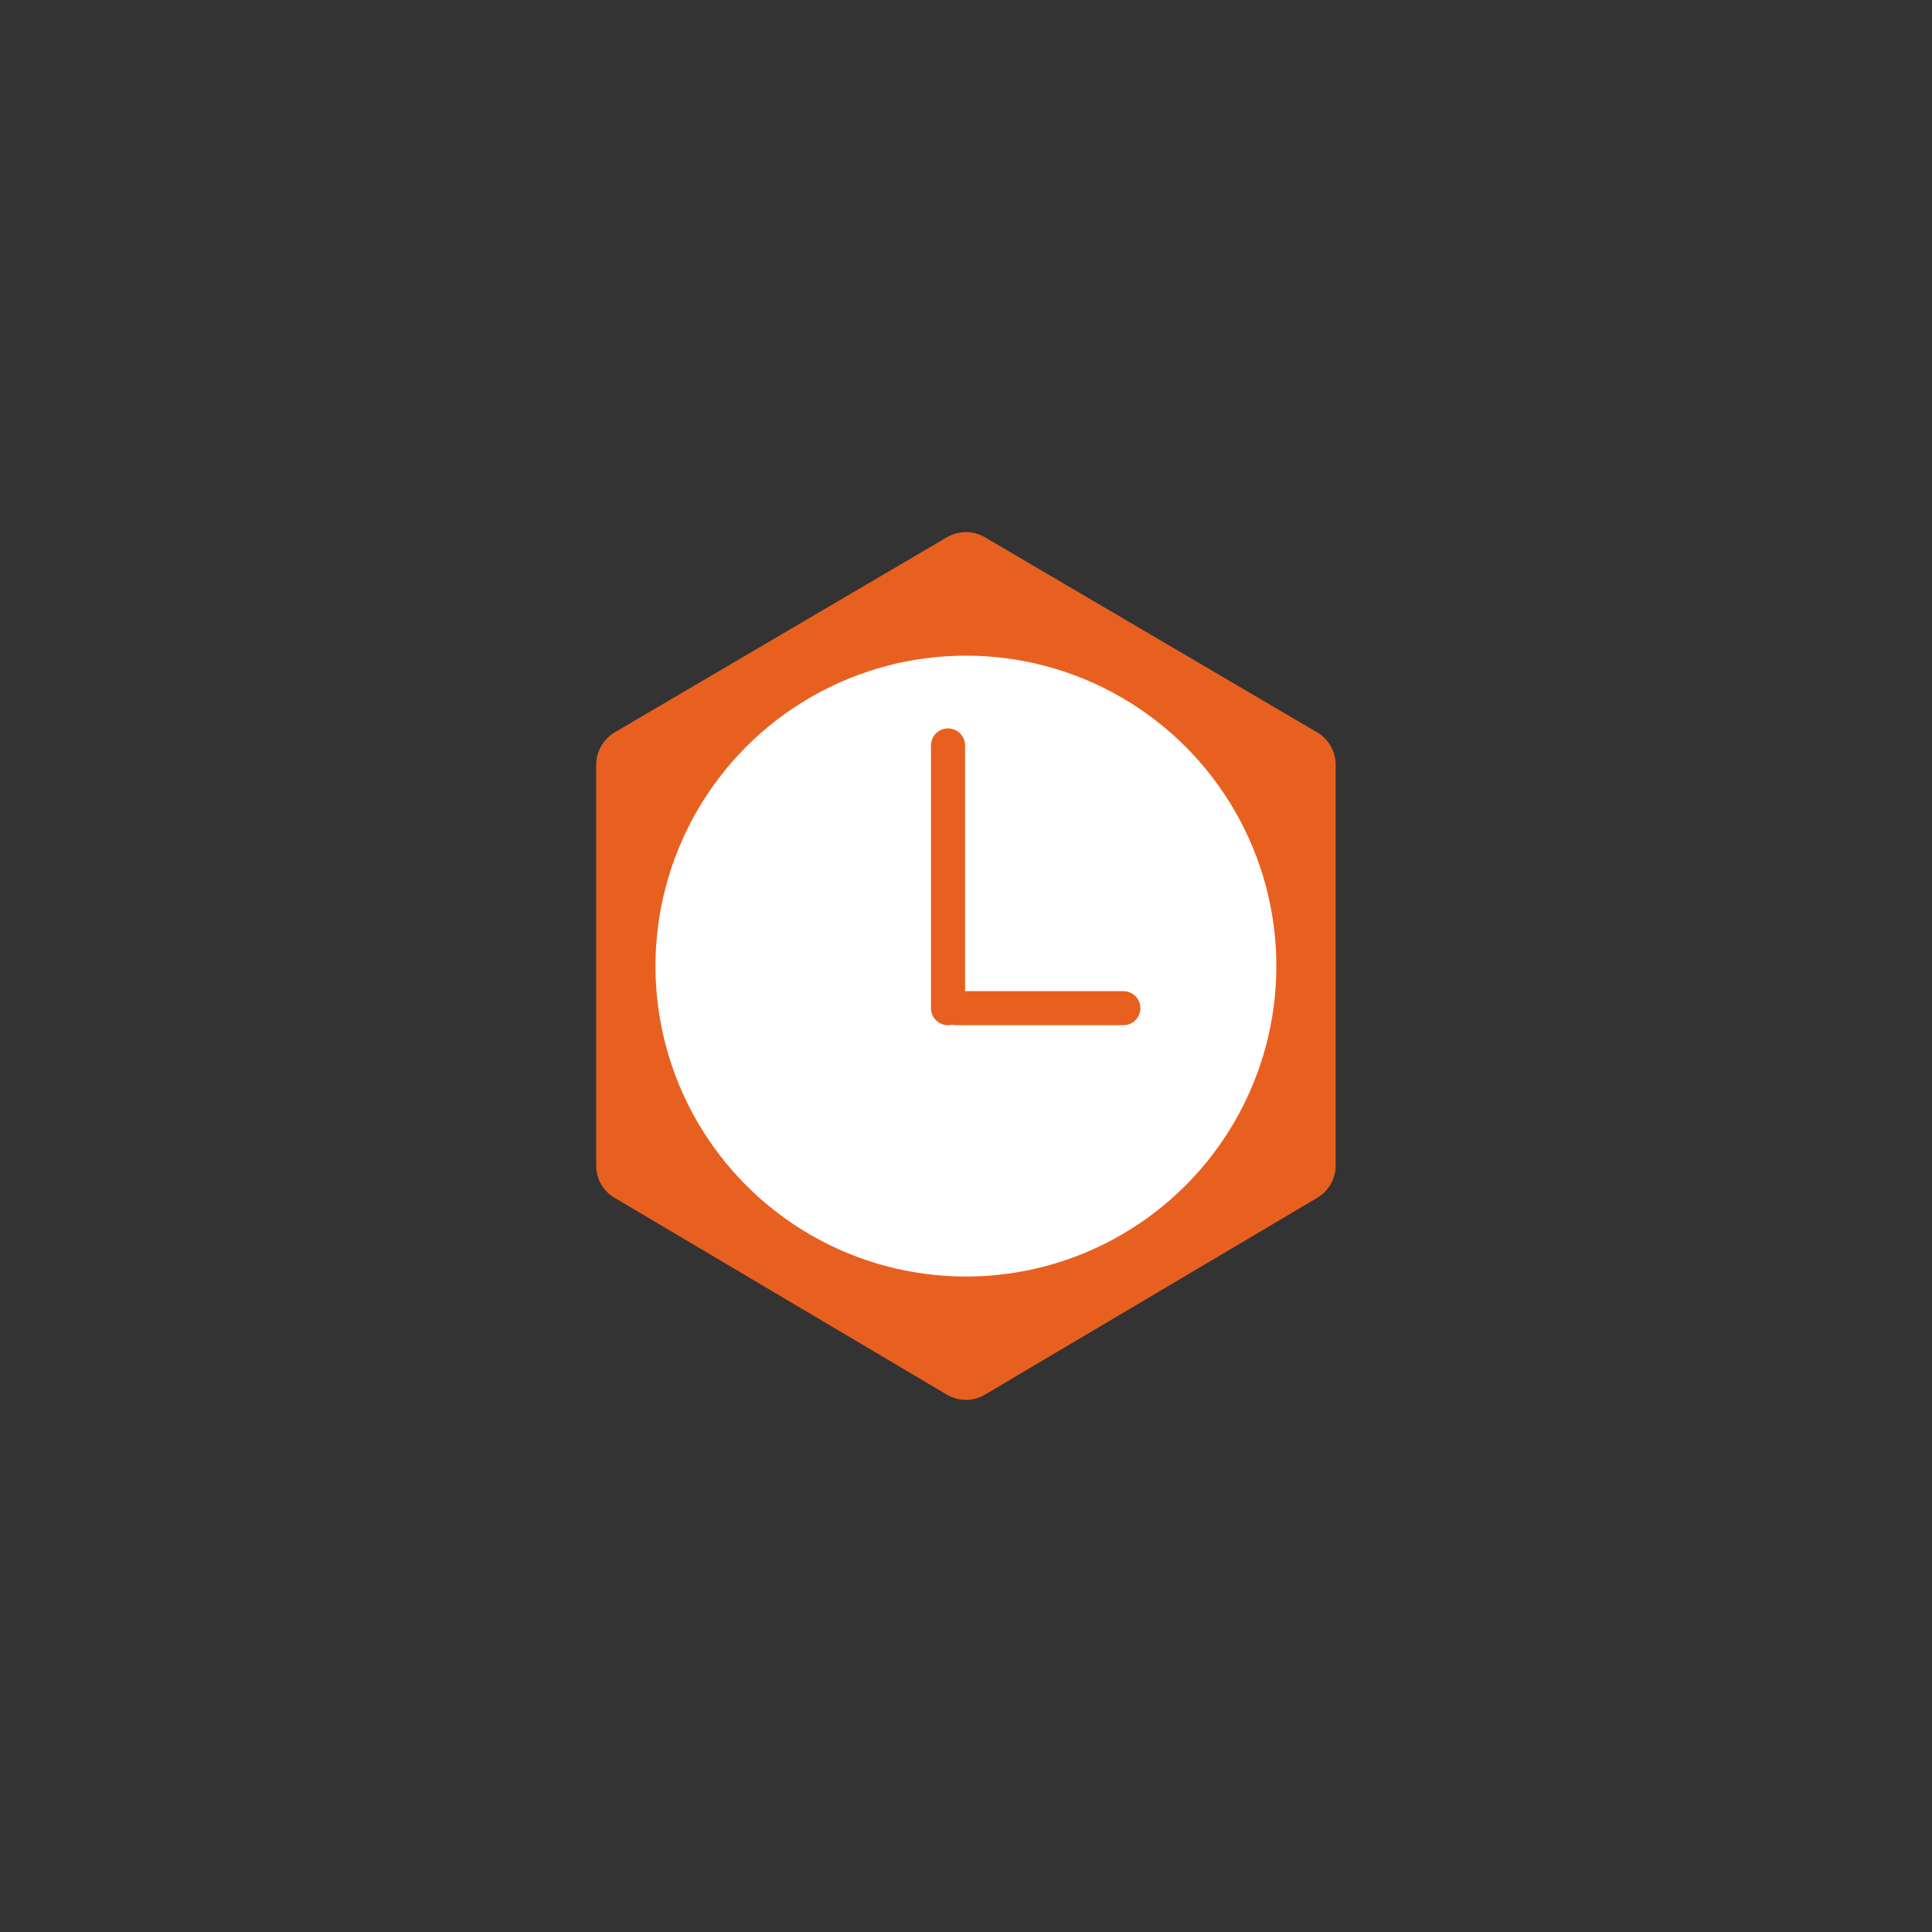 <?xml version="1.0" encoding="utf-8"?>
<!-- Generator: Adobe Illustrator 27.2.0, SVG Export Plug-In . SVG Version: 6.00 Build 0)  -->
<svg version="1.1" id="Слой_1" xmlns="http://www.w3.org/2000/svg" xmlns:xlink="http://www.w3.org/1999/xlink" x="0px" y="0px"
	 viewBox="0 0 113.39 113.39" style="enable-background:new 0 0 113.39 113.39;" xml:space="preserve">
<rect x="0" y="0" width="113.39" height="113.39" fill="#333333" stroke="none"/>
<style type="text/css">
	.st0{display:none;fill:#E86020;}
	.st1{display:none;}
	.st2{display:inline;fill:none;stroke:#E86020;stroke-width:2;stroke-miterlimit:10;}
	.st3{display:inline;fill:#E86020;stroke:#E86020;stroke-width:2;stroke-miterlimit:10;}
	.st4{display:inline;fill:#FFFFFF;stroke:#E86020;stroke-width:2;stroke-miterlimit:10;}
	.st5{display:inline;fill:none;stroke:#E86020;stroke-width:2;stroke-linecap:round;stroke-linejoin:round;stroke-miterlimit:10;}
	.st6{fill:#E86020;}
	.st7{fill:#FFFFFF;}
	.st8{fill:none;stroke:#E86020;stroke-width:2;stroke-linecap:round;stroke-miterlimit:10;}
</style>
<path class="st0" d="M62.24,86.75c-2.12,0-4.24,0-6.35,0c0.03-0.41-0.36-0.38-0.58-0.51c-1.49-0.91-2.39-2.2-2.58-3.96
	c0.15-0.12,0.13-0.24,0-0.36c0-0.7,0-1.41,0-2.11c0.01-0.01,0.04-0.03,0.04-0.04c-0.01-0.03-0.03-0.06-0.04-0.09
	c-0.3-0.85-0.88-1.43-1.71-1.72c-0.89-0.31-1.76-0.88-2.77-0.5c-0.67,0.25-1.14,0.79-1.6,1.3c-0.86,0.95-1.85,1.57-3.15,1.78
	c-1.32,0.22-2.46-0.07-3.51-0.82c-1.02-0.73-1.8-1.73-2.71-2.58c-0.89-0.83-1.6-1.78-1.8-3c-0.17-1-0.12-2.01,0.34-2.97
	c0.46-0.95,1.19-1.67,1.93-2.36c0.66-0.61,1.07-1.27,0.83-2.2c-0.35-1.38-0.7-2.74-2.24-3.31c-0.04-0.06-0.08-0.07-0.12-0.01
	c-0.7,0-1.41,0-2.11,0c-0.12-0.12-0.24-0.14-0.36,0c-0.77-0.02-1.48-0.28-2.12-0.69c-1.33-0.84-2.22-2.03-2.33-3.62
	c-0.1-1.36,0.01-2.74-0.03-4.11c-0.02-0.95,0.2-1.81,0.71-2.6c0.89-1.37,2.08-2.22,3.76-2.26c0.13,0.02,0.27,0.04,0.37-0.08
	c0.7,0,1.41,0,2.11,0c0.04,0.06,0.09,0.05,0.12-0.01c0.39-0.08,0.69-0.32,0.96-0.58c0.78-0.76,1.05-1.76,1.28-2.79
	c0.2-0.87-0.12-1.5-0.76-2.06c-0.34-0.29-0.63-0.64-0.95-0.96c-1.74-1.72-2.01-4.32-0.6-6.33c0.7-1,1.67-1.74,2.5-2.62
	c1.26-1.35,2.71-2.18,4.67-1.88c1.27,0.19,2.29,0.75,3.14,1.68c0.83,0.92,1.65,1.93,3.12,1.39c1.22-0.44,2.55-0.77,3.02-2.23
	c0.01-0.01,0.04-0.03,0.04-0.03c-0.01-0.03-0.02-0.06-0.03-0.09c0-0.7,0-1.41,0-2.11c0.12-0.12,0.14-0.24,0-0.36
	c-0.12-0.25,0.07-0.45,0.12-0.66c0.41-1.87,1.99-3.45,3.91-3.71c1.25-0.17,2.49-0.02,3.73-0.11c0.63-0.05,1.26,0.03,1.85,0.16
	c1.96,0.44,3.74,2.34,3.67,4.54c0.03,0.05,0.06,0.09,0.08,0.14c0,0.7,0,1.41,0,2.11c-0.01,0.01-0.04,0.03-0.04,0.04
	c0.01,0.03,0.03,0.06,0.04,0.09c0,0.22,0.09,0.41,0.2,0.59c0.53,0.9,1.47,1.17,2.35,1.52c1.12,0.45,2.09,0.33,2.9-0.65
	c0.33-0.41,0.73-0.76,1.12-1.12c0.9-0.84,2-1.28,3.21-1.26c1.39,0.02,2.65,0.47,3.64,1.53c0.79,0.84,1.61,1.66,2.45,2.45
	c1.47,1.38,1.78,3.76,0.93,5.54c-0.52,1.08-1.41,1.83-2.22,2.66c-0.37,0.38-0.58,0.79-0.55,1.34c0.06,1.19,0.55,2.21,1.23,3.14
	c0.26,0.35,0.65,0.61,1.12,0.64c0.04,0.06,0.08,0.07,0.12,0.01c0.7,0,1.41,0,2.11,0c0.06,0.09,0.15,0.1,0.25,0.08
	c1.37,0.04,2.45,0.62,3.35,1.64c0.57,0.64,0.86,1.4,1.23,2.13c0,1.88,0,3.77,0,5.65c-0.09,0.02-0.1,0.09-0.12,0.16
	c-0.26,0.92-0.75,1.72-1.43,2.35c-0.84,0.78-1.87,1.26-3.04,1.35c-0.08-0.12-0.16-0.11-0.24,0c-0.7,0-1.41,0-2.11,0
	c-0.04-0.06-0.09-0.05-0.12,0.01c-0.23,0.07-0.46,0.14-0.68,0.27c-0.86,0.53-1.09,1.44-1.43,2.28c-0.45,1.11-0.35,2.08,0.65,2.9
	c0.61,0.51,1.16,1.12,1.58,1.8c0.61,0.97,0.84,2.02,0.73,3.19c-0.1,1-0.43,1.89-1.1,2.58c-1.04,1.08-2.04,2.21-3.24,3.13
	c-1.51,1.16-3.21,1.59-5.07,0.7c-1.09-0.52-1.81-1.43-2.64-2.23c-0.25-0.24-0.5-0.44-0.88-0.5c-1.39-0.23-2.52,0.36-3.6,1.08
	c-0.37,0.25-0.64,0.67-0.68,1.16c-0.01,0.01-0.04,0.03-0.04,0.03c0.01,0.03,0.02,0.06,0.03,0.09c0,0.7,0,1.41,0,2.11
	c-0.09,0.06-0.1,0.15-0.08,0.25c-0.03,1.37-0.65,2.43-1.64,3.36C63.74,86.13,62.95,86.35,62.24,86.75z M59.29,43.56
	c-7.24-0.2-12.74,5.97-13.04,12.25c-0.4,8.19,6.07,13.7,12.38,13.98c4.15,0.18,7.71-1.29,10.51-4.35c2.55-2.79,3.62-6.16,3.35-9.94
	C72.06,49.49,66.75,43.35,59.29,43.56z"/>
<g class="st1">
	<path class="st2" d="M27.25,38.34l8.18,3.9c0,0-1.64,13.72-7.68,21.65l-8.06-2.39L27.25,38.34z"/>
	<path class="st2" d="M58.71,76.06c-1.85,2.6-5.62,0.42-5.62,0.42l-24.48-13.8"/>
	<path class="st2" d="M52.14,70.51l5.74,4.91c1.2,1,2.25,1.69,3.52,1.91c1.63,0.29,4.47-1.56,2.22-4.84"/>
	<path class="st2" d="M52.93,63.34l11.92,10.2c0.64,0.55,1.39,0.99,2.21,1.2c0.94,0.24,2.06,0.18,3.04-0.72
		c1.97-1.82-0.95-4.77-0.95-4.77"/>
	<path class="st2" d="M57.23,59.05l11.92,10.2c0.64,0.55,1.39,0.99,2.21,1.2c0.94,0.24,2.12,0.24,3.04-0.72
		c0.92-0.97,0.92-1.98,0.69-2.76c-0.19-0.65-0.6-1.23-1.11-1.68L57.23,50.25c0,0-1.37-1.13-2.82-0.55s-1.74,0.42-2.08,1.72
		s-2.9,4.11-5.2,4.2s-3.15-0.92-3.1-2.52c0.04-1.59,1.68-2.73,2.18-3.86c0.5-1.13,0.21-3.27,1.8-4.78l-12.59-0.88"/>
	<path class="st3" d="M78.6,39.03l-6.42,4.55c0,0,1.57,11.35,9,19.76l7.74-3.49L78.6,39.03z"/>
	<path class="st2" d="M72.18,43.58l-6.29,0.48c0,0-4.26-3.33-6.73-3.46c-2.33-0.13-5.66-1.57-11.14,3.86"/>
	<line class="st2" x1="74.11" y1="65.39" x2="79.64" y2="61.46"/>
	<path class="st4" d="M43.8,75.07l-1.07-0.67c-0.93-0.59-1.21-1.82-0.63-2.75l3.11-4.94c0.59-0.93,1.82-1.21,2.75-0.63l1.07,0.67
		c0.93,0.59,1.21,1.82,0.63,2.75l-3.11,4.94C45.96,75.38,44.73,75.66,43.8,75.07z"/>
	<path class="st4" d="M38.31,72.65l-1.07-0.67c-0.93-0.59-1.21-1.82-0.63-2.75l3.11-4.94c0.59-0.93,1.82-1.21,2.75-0.63l1.07,0.67
		c0.93,0.59,1.21,1.82,0.63,2.75l-3.11,4.94C40.47,72.95,39.24,73.23,38.31,72.65z"/>
	<path class="st4" d="M34.19,68.46l-1.07-0.67c-0.93-0.59-1.21-1.82-0.63-2.75l1.42-2.26c0.59-0.93,1.82-1.21,2.75-0.63l1.07,0.67
		c0.93,0.59,1.21,1.82,0.63,2.75l-1.42,2.26C36.35,68.76,35.12,69.04,34.19,68.46z"/>
	<path class="st4" d="M48.88,77.17l-1.07-0.67c-0.93-0.59-1.21-1.82-0.63-2.75l2.12-3.37c0.59-0.93,1.82-1.21,2.75-0.63l1.07,0.67
		c0.93,0.59,1.21,1.82,0.63,2.75l-2.12,3.37C51.04,77.47,49.81,77.75,48.88,77.17z"/>
</g>
<g class="st1">
	<polygon class="st5" points="21.75,40.82 21.75,71.37 52.84,88.02 83.91,71.49 83.91,40.82 52.84,25.37 	"/>
	<polyline class="st5" points="83.91,40.82 52.83,56.69 52.83,87.71 	"/>
	<line class="st5" x1="21.75" y1="40.82" x2="52.83" y2="56.69"/>
	<polyline class="st5" points="67.46,32.64 36.68,48.45 36.68,62.14 	"/>
</g>
<g>
	<path class="st6" d="M55.58,31.53l-19.5,11.45c-0.67,0.4-1.09,1.12-1.09,1.9v23.53c0,0.78,0.41,1.5,1.08,1.89l19.5,11.55
		c0.69,0.41,1.55,0.41,2.24,0l19.5-11.55c0.67-0.4,1.08-1.12,1.08-1.89V44.88c0-0.78-0.41-1.5-1.09-1.9l-19.5-11.45
		C57.12,31.13,56.27,31.13,55.58,31.53z"/>
	<circle class="st7" cx="56.69" cy="56.7" r="18.22"/>
	<g>
		<line class="st8" x1="55.64" y1="43.75" x2="55.64" y2="59.17"/>
		<line class="st8" x1="65.93" y1="59.17" x2="56.15" y2="59.17"/>
	</g>
</g>
</svg>
